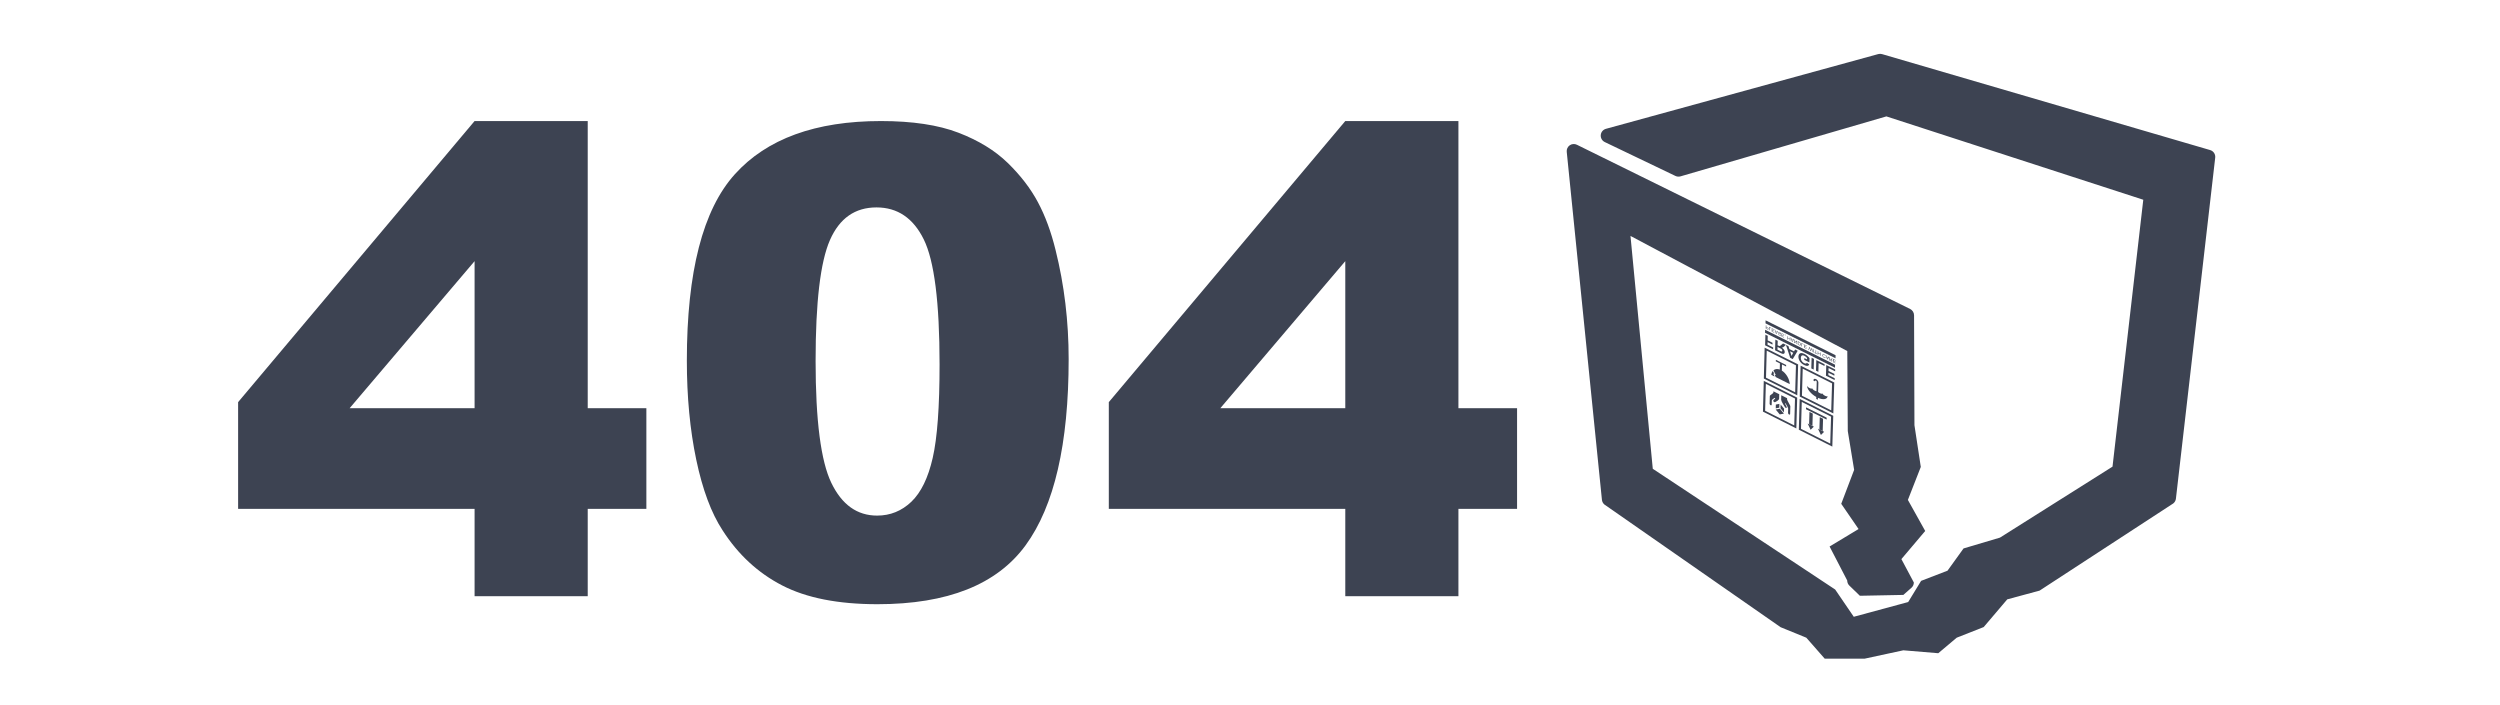 <?xml version="1.0" encoding="utf-8"?>
<!-- Generator: Adobe Illustrator 15.1.0, SVG Export Plug-In . SVG Version: 6.00 Build 0)  -->
<!DOCTYPE svg PUBLIC "-//W3C//DTD SVG 1.1//EN" "http://www.w3.org/Graphics/SVG/1.1/DTD/svg11.dtd">
<svg version="1.1"
	 id="Layer_1" xmlns:inkscape="http://www.inkscape.org/namespaces/inkscape" xmlns:dc="http://purl.org/dc/elements/1.1/" xmlns:svg="http://www.w3.org/2000/svg" xmlns:cc="http://creativecommons.org/ns#" xmlns:rdf="http://www.w3.org/1999/02/22-rdf-syntax-ns#" xmlns:sodipodi="http://sodipodi.sourceforge.net/DTD/sodipodi-0.dtd"
	 xmlns="http://www.w3.org/2000/svg" xmlns:xlink="http://www.w3.org/1999/xlink" x="0px" y="0px" width="835.568px"
	 height="235.674px" viewBox="-63.25 104.673 835.568 235.674" enable-background="new -63.25 104.673 835.568 235.674"
	 xml:space="preserve">
<g>
	<path fill="#3D4352" d="M95.37,274.761H16.334v-35.684l79.036-93.949h37.814v95.973h19.6v33.66h-19.6v29.188H95.37V274.761z
		 M95.37,241.101v-49.143l-41.761,49.143H95.37z"/>
	<path fill="#3D4352" d="M166.313,225.232c0-29.684,5.343-50.455,16.033-62.313c10.687-11.856,26.96-17.789,48.836-17.789
		c10.507,0,19.135,1.299,25.885,3.89c6.745,2.592,12.248,5.965,16.51,10.117c4.261,4.156,7.619,8.521,10.064,13.104
		c2.455,4.58,4.423,9.927,5.915,16.029c2.908,11.648,4.367,23.793,4.367,36.432c0,28.334-4.794,49.072-14.381,62.207
		c-9.587,13.139-26.098,19.705-49.531,19.705c-13.142,0-23.755-2.096-31.85-6.283c-8.095-4.188-14.738-10.332-19.919-18.43
		c-3.768-5.752-6.693-13.615-8.79-23.594C167.36,248.33,166.313,237.304,166.313,225.232z M209.345,225.339
		c0,19.885,1.76,33.467,5.271,40.742c3.52,7.279,8.609,10.918,15.287,10.918c4.4,0,8.219-1.543,11.454-4.633
		c3.229-3.09,5.605-7.971,7.13-14.646c1.531-6.676,2.294-17.076,2.294-31.209c0-20.734-1.756-34.674-5.276-41.809
		c-3.51-7.139-8.785-10.707-15.813-10.707c-7.177,0-12.358,3.643-15.553,10.919C210.944,192.195,209.345,205.667,209.345,225.339z"
		/>
	<path fill="#3D4352" d="M386.381,274.761h-79.037v-35.684l79.037-93.949h37.813v95.973h19.601v33.66h-19.601v29.188h-37.813
		V274.761z M386.381,241.101v-49.143l-41.761,49.143H386.381z"/>
</g>
<g>
	<path fill="#3D4352" d="M675.447,154.83L565.793,122.76c-0.418-0.122-0.867-0.125-1.289-0.01l-91.006,24.978
		c-0.952,0.263-1.647,1.088-1.73,2.073c-0.091,0.98,0.44,1.919,1.329,2.346l23.634,11.332c0.529,0.251,1.128,0.301,1.688,0.139
		l68.811-20.043l85.863,27.859l-10.283,89.205l-37.616,23.721l-12.173,3.617l-5.357,7.438l-8.825,3.397l-4.326,7.081l-18.185,4.924
		l-6.215-9.111l-60.961-40.351l-7.451-77.827l72.461,38.479l0.166,26.73l2.127,12.972l-4.314,11.348l5.79,8.434l-9.683,5.837
		l5.889,11.357c-0.002,0.646,0.255,1.262,0.721,1.713l3.513,3.397l14.533-0.286l2.705-2.39c0.509-0.447,0.796-1.089,0.797-1.766
		l-4.16-7.812l7.958-9.403l-5.786-10.379l4.313-11.024l-2.122-13.945l-0.127-36.719c0-0.904-0.512-1.73-1.319-2.13l-111.369-54.886
		c-0.774-0.383-1.69-0.313-2.397,0.176c-0.705,0.491-1.09,1.327-1.003,2.182l11.762,116.32c0.063,0.603,0.355,1.154,0.813,1.555
		l58.913,41.016l8.585,3.504l6.16,7.018h13.295l12.975-2.801l11.673,0.973l6.163-5.189l9.022-3.555l7.867-9.258l10.808-2.921
		l44.688-29.145c0.491-0.391,0.807-0.959,0.88-1.579l13.134-113.98C677.264,156.224,676.548,155.149,675.447,154.83"/>
	<g id="svg_6">
		<g enable-background="new    ">
			<g>
				<polygon fill="#3D4352" points="532.978,242.924 531.581,243.183 530.239,241.547 531.633,241.288 				"/>
			</g>
			<g>
				<polygon fill="#3D4352" points="531.434,240.93 530.251,241.155 530.283,239.886 531.47,239.667 				"/>
			</g>
			<g>
				<polygon fill="#3D4352" points="533.024,241.265 532.988,242.532 531.848,241.138 531.883,239.875 				"/>
			</g>
			<g>
				<path fill="#3D4352" d="M532.592,237.026c0.162,0.082,0.323,0.162,0.485,0.243c0.161,0.081,0.323,0.163,0.485,0.244
					c0.161,0.081,0.323,0.165,0.486,0.246c0,0.026-0.002,0.056-0.003,0.081c0,0.028-0.002,0.055-0.002,0.084
					c0,0.026,0,0.055-0.002,0.082c-0.001,0.028-0.001,0.055-0.001,0.084c-0.005,0.117,0.063,0.305,0.165,0.521
					c0.104,0.222,0.24,0.476,0.38,0.722c0.137,0.248,0.276,0.492,0.378,0.695c0.104,0.203,0.173,0.365,0.169,0.448
					c-0.008,0.271-0.012,0.499-0.021,0.707c-0.004,0.207-0.009,0.394-0.014,0.58c-0.007,0.186-0.011,0.372-0.016,0.579
					c-0.008,0.206-0.013,0.435-0.021,0.705c-0.002,0.042-0.013,0.079-0.032,0.109c-0.021,0.033-0.048,0.058-0.08,0.073
					c-0.033,0.017-0.069,0.027-0.11,0.024c-0.041-0.001-0.088-0.013-0.134-0.035c-0.05-0.027-0.095-0.06-0.136-0.102
					s-0.079-0.091-0.109-0.142c-0.03-0.049-0.053-0.103-0.069-0.155c-0.016-0.055-0.023-0.104-0.023-0.152
					c0.006-0.168,0.008-0.295,0.012-0.399c0.004-0.103,0.007-0.185,0.009-0.269c0.003-0.081,0.003-0.165,0.008-0.27
					c0.003-0.103,0.005-0.227,0.01-0.396c0.002-0.081-0.006-0.157-0.031-0.246c-0.026-0.088-0.066-0.188-0.127-0.312
					c-0.061-0.124-0.141-0.274-0.246-0.463c-0.104-0.19-0.235-0.422-0.394-0.707c-0.008-0.018-0.021-0.033-0.03-0.049
					c-0.012-0.013-0.023-0.026-0.036-0.038c-0.01-0.011-0.022-0.022-0.034-0.03s-0.024-0.015-0.035-0.021
					c-0.021-0.012-0.045-0.017-0.065-0.019c-0.018,0-0.035,0.005-0.048,0.013c-0.01,0.01-0.018,0.025-0.02,0.045
					c-0.001,0.021,0.004,0.045,0.019,0.076c0.042,0.079,0.082,0.159,0.123,0.239c0.04,0.08,0.081,0.159,0.123,0.241
					c0.04,0.08,0.078,0.159,0.123,0.238c0.041,0.083,0.081,0.161,0.122,0.241c0.021,0.046,0.04,0.095,0.049,0.145
					c0.012,0.051,0.017,0.104,0.015,0.15c-0.002,0.048-0.009,0.09-0.023,0.127c-0.018,0.034-0.039,0.061-0.068,0.069
					c-0.013,0.008-0.027,0.01-0.044,0.01c-0.015,0-0.033,0-0.05-0.002c-0.017-0.003-0.033-0.008-0.052-0.014
					c-0.019-0.007-0.036-0.015-0.055-0.023c-0.029-0.017-0.059-0.033-0.087-0.053c-0.03-0.021-0.058-0.045-0.086-0.069
					c-0.028-0.025-0.054-0.051-0.079-0.08c-0.025-0.028-0.048-0.057-0.068-0.087c-0.123-0.198-0.26-0.422-0.402-0.648
					c-0.14-0.228-0.279-0.466-0.403-0.694c-0.126-0.227-0.235-0.447-0.312-0.644c-0.077-0.194-0.12-0.364-0.117-0.497
					c0.001-0.095,0.005-0.179,0.006-0.259c0.003-0.078,0.004-0.152,0.008-0.225c0.001-0.075,0.004-0.149,0.006-0.229
					c0.002-0.078,0.006-0.162,0.008-0.255c0-0.042,0.001-0.083,0.001-0.122c0.004-0.041,0.004-0.08,0.004-0.122
					c0.002-0.04,0.005-0.081,0.005-0.121c0-0.041,0.003-0.082,0.003-0.12C532.268,236.862,532.43,236.944,532.592,237.026z"/>
			</g>
			<g>
				<path fill="#3D4352" d="M537.132,247.878l-11.156-5.624l0.274-10.285l11.174,5.612L537.132,247.878z M526.703,241.964
					l9.731,4.905l0.254-8.997l-9.747-4.897L526.703,241.964"/>
			</g>
			<g>
				<path fill="#3D4352" d="M529.964,235.705c0.161,0.081,0.322,0.161,0.485,0.243c0.161,0.081,0.322,0.161,0.483,0.242
					c0.162,0.081,0.325,0.165,0.486,0.244c0,0.043-0.003,0.081-0.003,0.122c-0.003,0.042-0.004,0.082-0.005,0.123
					c0,0.038-0.003,0.078-0.004,0.119s-0.001,0.081-0.004,0.122c-0.003,0.094-0.004,0.178-0.005,0.256
					c-0.003,0.08-0.005,0.154-0.008,0.228s-0.005,0.147-0.006,0.228c-0.002,0.078-0.006,0.162-0.007,0.257
					c-0.005,0.131-0.056,0.253-0.141,0.367c-0.087,0.114-0.205,0.221-0.338,0.317c-0.135,0.099-0.282,0.189-0.432,0.273
					c-0.148,0.083-0.295,0.161-0.424,0.231c-0.024,0.01-0.046,0.017-0.072,0.019c-0.025,0.002-0.054,0.002-0.081-0.002
					c-0.029-0.004-0.058-0.01-0.087-0.018c-0.029-0.009-0.06-0.021-0.087-0.035c-0.019-0.008-0.039-0.021-0.057-0.032
					c-0.015-0.013-0.033-0.023-0.049-0.036c-0.02-0.017-0.035-0.031-0.05-0.05c-0.016-0.014-0.028-0.032-0.042-0.05
					c-0.029-0.04-0.047-0.089-0.061-0.137c-0.013-0.047-0.02-0.1-0.017-0.147c0.001-0.046,0.008-0.092,0.021-0.131
					c0.015-0.038,0.032-0.068,0.056-0.09c0.043-0.037,0.089-0.075,0.132-0.113c0.046-0.038,0.089-0.073,0.133-0.111
					c0.045-0.038,0.089-0.075,0.133-0.113c0.043-0.037,0.087-0.073,0.133-0.109c0.016-0.018,0.021-0.036,0.021-0.057
					c0.002-0.021-0.005-0.042-0.017-0.063c-0.01-0.021-0.026-0.041-0.045-0.06c-0.018-0.019-0.04-0.034-0.064-0.047
					c-0.013-0.005-0.022-0.011-0.034-0.013c-0.013-0.004-0.025-0.007-0.037-0.005c-0.011-0.003-0.023-0.002-0.035,0.002
					c-0.01,0.003-0.021,0.008-0.034,0.013c-0.168,0.123-0.305,0.22-0.418,0.301c-0.111,0.082-0.197,0.147-0.265,0.206
					c-0.065,0.063-0.11,0.118-0.139,0.177c-0.029,0.061-0.042,0.128-0.045,0.209c-0.005,0.169-0.009,0.293-0.01,0.397
					c-0.003,0.102-0.007,0.186-0.008,0.268c-0.002,0.084-0.005,0.166-0.008,0.27s-0.006,0.229-0.011,0.397
					c-0.002,0.048-0.013,0.089-0.029,0.124c-0.02,0.037-0.045,0.064-0.077,0.085c-0.032,0.018-0.07,0.029-0.112,0.028
					c-0.043,0-0.089-0.013-0.139-0.037c-0.045-0.022-0.088-0.056-0.129-0.097c-0.041-0.04-0.079-0.085-0.108-0.135
					c-0.03-0.048-0.054-0.098-0.073-0.148c-0.016-0.049-0.025-0.096-0.025-0.141c0.01-0.27,0.014-0.496,0.021-0.703
					c0.005-0.208,0.01-0.393,0.015-0.579c0.006-0.187,0.011-0.373,0.016-0.579c0.006-0.208,0.013-0.437,0.021-0.707
					c0.002-0.083,0.075-0.172,0.187-0.269c0.111-0.096,0.259-0.195,0.406-0.298c0.149-0.104,0.296-0.214,0.407-0.325
					c0.111-0.112,0.187-0.228,0.189-0.345c0-0.027,0.002-0.056,0.002-0.083c0-0.028,0.003-0.056,0.003-0.084
					s0.003-0.056,0.003-0.083c0-0.026,0.002-0.054,0.002-0.082C529.641,235.542,529.8,235.623,529.964,235.705z"/>
			</g>
			<g>
				<path fill="#3D4352" d="M529.753,229.592l-0.141-0.024l-0.194-0.033l0.097,0.215l0.338,0.755l-1.087-0.546
					c0.017-0.138,0.039-0.266,0.068-0.388c0.03-0.125,0.07-0.237,0.113-0.348c0.046-0.108,0.099-0.21,0.153-0.304
					c0.058-0.098,0.119-0.186,0.189-0.267L529.753,229.592z"/>
			</g>
			<g>
				<polygon fill="#3D4352" points="541.404,246.469 541.954,246.744 542.508,247.02 542.986,247.263 542.448,247.793 
					541.907,248.326 541.416,247.273 540.925,246.226 				"/>
			</g>
			<g>
				<polygon fill="#3D4352" points="542.627,242.907 542.508,247.02 541.954,246.744 541.404,246.469 541.525,242.354 				"/>
			</g>
			<g>
				<polygon fill="#3D4352" points="544.845,248.2 545.396,248.478 545.945,248.75 546.426,248.996 545.888,249.525 
					545.349,250.057 544.854,249.005 544.362,247.956 				"/>
			</g>
			<g>
				<path fill="#3D4352" d="M531.667,225.628l0.688,0.345l1.373,0.688l-0.013,0.508l-1.374-0.689l-0.057,2.053
					c0.364,0.228,0.706,0.515,1.019,0.85c0.31,0.334,0.588,0.71,0.823,1.112c0.236,0.401,0.428,0.826,0.567,1.259
					c0.14,0.435,0.227,0.875,0.248,1.303l-4.696-2.355l-0.332-0.744l0.152,0.026l0.205,0.034l-0.113-0.225l-0.665-1.352
					c0.129-0.113,0.272-0.206,0.429-0.274c0.155-0.071,0.322-0.118,0.502-0.141c0.178-0.024,0.364-0.022,0.562,0.002
					c0.196,0.027,0.4,0.08,0.611,0.159l0.056-2.052l-1.374-0.687l0.013-0.51L531.667,225.628z"/>
			</g>
			<g>
				<polygon fill="#3D4352" points="527.582,216.914 527.543,218.427 529.171,219.241 529.154,219.842 527.526,219.029 
					527.505,219.873 529.392,220.817 529.375,221.418 526.699,220.08 526.796,216.52 				"/>
			</g>
			<g>
				<polygon fill="#3D4352" points="547.268,244.276 547.25,244.908 540.363,241.448 540.383,240.816 				"/>
			</g>
			<g>
				<path fill="#3D4352" d="M549.161,253.937l-11.199-5.641L538.254,238l11.22,5.633L549.161,253.937z M538.694,248.006l9.771,4.924
					l0.272-9.007l-9.786-4.915L538.694,248.006"/>
			</g>
			<g>
				<polygon fill="#3D4352" points="546.068,244.634 545.945,248.75 545.396,248.478 544.845,248.2 544.967,244.083 				"/>
			</g>
			<g>
				<path fill="#3D4352" d="M527.088,213.915l0.301,0.15c0.04,0.021,0.078,0.041,0.111,0.063c0.037,0.021,0.067,0.042,0.097,0.065
					c0.026,0.021,0.052,0.046,0.072,0.067c0.022,0.025,0.042,0.047,0.059,0.069c0.015,0.024,0.027,0.049,0.038,0.071
					c0.014,0.024,0.022,0.047,0.03,0.071c0.006,0.022,0.013,0.046,0.017,0.067c0.001,0.023,0.004,0.047,0.004,0.069
					c-0.003,0.013-0.003,0.025-0.004,0.037c-0.003,0.011-0.005,0.023-0.009,0.034c-0.003,0.01-0.007,0.021-0.012,0.03
					c-0.007,0.008-0.012,0.016-0.019,0.022c-0.006,0.01-0.011,0.017-0.019,0.023c-0.007,0.005-0.015,0.013-0.022,0.017
					c-0.008,0.006-0.017,0.009-0.025,0.014c-0.008,0.003-0.017,0.005-0.028,0.007c-0.01,0-0.021,0.001-0.03,0.001
					c-0.012-0.001-0.022-0.003-0.035-0.005c-0.013,0-0.025-0.003-0.037-0.008c-0.017-0.003-0.029-0.008-0.043-0.013
					c-0.011-0.003-0.021-0.008-0.033-0.011c-0.013-0.005-0.026-0.011-0.041-0.019c-0.015-0.007-0.03-0.014-0.048-0.021
					s-0.035-0.018-0.056-0.026l-0.439-0.22l0.029-1.069l0.155,0.078L527.088,213.915z M527.075,214.423l0.297,0.148
					c0.017,0.009,0.034,0.017,0.047,0.023c0.017,0.007,0.03,0.014,0.043,0.019c0.012,0.005,0.022,0.009,0.03,0.013
					c0.011,0.004,0.018,0.006,0.025,0.008c0.009,0.004,0.02,0.004,0.028,0.005c0.01,0.001,0.018,0.001,0.024-0.001
					c0.01-0.002,0.018-0.003,0.023-0.006c0.007-0.005,0.014-0.007,0.023-0.013c0.005-0.003,0.011-0.01,0.016-0.018
					c0.004-0.005,0.008-0.013,0.012-0.021c0.004-0.007,0.007-0.018,0.009-0.027c0.002-0.008,0.004-0.018,0.004-0.03
					c0-0.016-0.002-0.03-0.004-0.045c-0.002-0.017-0.005-0.03-0.011-0.044c-0.004-0.016-0.012-0.029-0.02-0.043
					c-0.006-0.015-0.016-0.027-0.025-0.044c-0.013-0.014-0.021-0.026-0.038-0.04c-0.014-0.012-0.028-0.024-0.044-0.037
					c-0.019-0.013-0.038-0.025-0.059-0.038c-0.021-0.014-0.046-0.025-0.071-0.038l-0.301-0.152L527.075,214.423"/>
			</g>
			<g>
				<polygon fill="#3D4352" points="528.757,214.308 528.753,214.435 528.174,214.149 528.151,215.088 527.996,215.01 
					528.024,213.944 				"/>
			</g>
			<g>
				<polygon fill="#3D4352" points="529.813,214.837 529.811,214.965 529.093,214.606 529.083,214.969 529.729,215.292 
					529.726,215.417 529.079,215.093 529.071,215.421 529.762,215.765 529.76,215.892 528.913,215.469 528.94,214.402 				"/>
			</g>
			<g>
				<path fill="#3D4352" d="M530.871,220.064l0.16,0.082c0.046,0.021,0.088,0.04,0.127,0.06c0.041,0.019,0.076,0.034,0.109,0.047
					c0.035,0.013,0.066,0.023,0.09,0.033c0.028,0.009,0.054,0.015,0.074,0.019c0.02,0.004,0.04,0.007,0.061,0.007
					s0.042,0,0.063-0.003c0.019-0.003,0.039-0.005,0.06-0.013c0.019-0.005,0.04-0.013,0.057-0.022
					c0.02-0.008,0.043-0.021,0.071-0.038c0.026-0.02,0.059-0.041,0.094-0.067c0.036-0.027,0.075-0.058,0.118-0.093
					c0.048-0.036,0.094-0.074,0.146-0.118l0.593-0.488l0.945,0.471l-0.496,0.455c-0.051,0.047-0.098,0.089-0.143,0.126
					c-0.043,0.037-0.085,0.07-0.123,0.099c-0.039,0.029-0.076,0.054-0.11,0.076c-0.033,0.023-0.063,0.04-0.092,0.054
					c-0.028,0.013-0.058,0.025-0.091,0.035c-0.033,0.011-0.066,0.02-0.101,0.027c-0.038,0.007-0.075,0.014-0.114,0.018
					c-0.04,0.004-0.081,0.006-0.124,0.009c0.084,0.054,0.165,0.109,0.238,0.165c0.075,0.059,0.145,0.117,0.207,0.175
					c0.063,0.06,0.122,0.121,0.175,0.182c0.054,0.063,0.098,0.127,0.143,0.193c0.042,0.065,0.077,0.131,0.109,0.196
					c0.031,0.063,0.059,0.13,0.078,0.197c0.021,0.065,0.033,0.132,0.043,0.199c0.011,0.065,0.014,0.135,0.011,0.199
					c0,0.055-0.005,0.102-0.017,0.148c-0.006,0.047-0.02,0.088-0.034,0.128c-0.016,0.04-0.033,0.076-0.056,0.109
					c-0.024,0.033-0.051,0.063-0.079,0.089c-0.03,0.026-0.063,0.051-0.097,0.068c-0.036,0.017-0.07,0.033-0.108,0.041
					c-0.041,0.01-0.082,0.015-0.125,0.017c-0.043,0-0.089-0.003-0.135-0.012c-0.048-0.006-0.104-0.021-0.163-0.039
					c-0.063-0.017-0.132-0.042-0.208-0.071s-0.159-0.066-0.251-0.108c-0.088-0.04-0.187-0.087-0.29-0.14l-1.66-0.831l0.096-3.562
					l0.789,0.394L530.871,220.064z M530.831,221.537l0.613,0.306c0.081,0.041,0.152,0.076,0.217,0.107
					c0.064,0.032,0.12,0.058,0.167,0.081c0.049,0.024,0.089,0.043,0.121,0.059c0.031,0.013,0.056,0.023,0.073,0.03
					c0.032,0.01,0.063,0.021,0.091,0.025c0.027,0.006,0.056,0.01,0.078,0.01c0.026,0.003,0.051,0,0.071-0.004
					c0.022-0.005,0.043-0.013,0.061-0.021c0.019-0.01,0.033-0.022,0.049-0.038c0.013-0.015,0.022-0.033,0.032-0.053
					c0.01-0.021,0.017-0.041,0.021-0.069c0.005-0.022,0.009-0.051,0.011-0.081c0-0.026,0-0.052-0.003-0.078
					c-0.003-0.027-0.008-0.051-0.013-0.078c-0.008-0.025-0.016-0.049-0.022-0.074c-0.011-0.024-0.023-0.05-0.034-0.075
					c-0.013-0.024-0.027-0.048-0.042-0.071c-0.016-0.022-0.033-0.046-0.051-0.067s-0.037-0.043-0.059-0.063
					c-0.021-0.019-0.043-0.039-0.066-0.058c-0.022-0.02-0.054-0.042-0.095-0.069c-0.042-0.026-0.093-0.056-0.151-0.087
					c-0.057-0.033-0.127-0.07-0.204-0.11c-0.075-0.041-0.162-0.084-0.257-0.133l-0.584-0.293L530.831,221.537"/>
			</g>
			<g>
				<path fill="#3D4352" d="M537.446,236.804l-11.178-5.61l0.274-10.321l11.194,5.602L537.446,236.804z M526.999,230.902
					l9.749,4.894l0.256-9.027l-9.766-4.885L526.999,230.902"/>
			</g>
			<g>
				<path fill="#3D4352" d="M530.181,215.35l0.49,0.243l0.146-0.256l0.174,0.089l-0.506,0.827l-0.165-0.082l-0.422-1.294
					l0.164,0.082L530.181,215.35z M530.345,215.864c0.008,0.021,0.013,0.041,0.018,0.062c0.005,0.019,0.011,0.038,0.016,0.059
					c0.002,0.02,0.007,0.037,0.013,0.058c0.005,0.021,0.009,0.038,0.011,0.059c0.006-0.013,0.012-0.025,0.017-0.039
					c0.007-0.015,0.013-0.028,0.021-0.042c0.008-0.016,0.017-0.03,0.024-0.049c0.01-0.016,0.019-0.032,0.029-0.052l0.128-0.234
					l-0.395-0.197L530.345,215.864"/>
			</g>
			<g>
				<polygon fill="#3D4352" points="531.885,216.84 531.892,216.824 531.897,216.81 				"/>
			</g>
			<g>
				<path fill="#3D4352" d="M531.951,216.718c-0.002,0.013-0.006,0.022-0.011,0.033c-0.003,0.009-0.009,0.018-0.016,0.029
					c-0.009,0.009-0.017,0.019-0.027,0.029l-0.013,0.027c-0.01,0.008-0.021,0.013-0.029,0.015c-0.012,0.002-0.024,0.002-0.037,0.002
					s-0.024,0-0.041-0.001c-0.015-0.001-0.032-0.003-0.049-0.003c-0.018-0.004-0.036-0.009-0.054-0.01
					c-0.018-0.007-0.034-0.011-0.053-0.017c-0.019-0.004-0.036-0.013-0.055-0.021c-0.021-0.009-0.04-0.018-0.06-0.029
					c-0.021-0.01-0.041-0.021-0.062-0.033c-0.021-0.013-0.039-0.022-0.056-0.035c-0.021-0.013-0.038-0.024-0.052-0.038
					c-0.016-0.013-0.03-0.027-0.044-0.041c-0.019-0.015-0.035-0.03-0.052-0.044c-0.015-0.016-0.029-0.029-0.042-0.044
					c-0.013-0.016-0.022-0.029-0.033-0.044c-0.01-0.015-0.016-0.03-0.022-0.045c-0.006-0.015-0.013-0.028-0.021-0.044
					c-0.005-0.014-0.01-0.03-0.015-0.044c-0.004-0.014-0.008-0.029-0.011-0.045c-0.002-0.014-0.005-0.027-0.004-0.043
					c0-0.014,0.002-0.027,0.002-0.038c0.002-0.012,0.005-0.021,0.01-0.029c0.003-0.01,0.008-0.018,0.014-0.025
					c0.01-0.006,0.016-0.014,0.025-0.021c0.007-0.005,0.016-0.009,0.024-0.013c0.008-0.005,0.018-0.01,0.028-0.015
					c0.01-0.004,0.02-0.008,0.03-0.011c0.013-0.003,0.025-0.005,0.038-0.005c0.013,0.002,0.025,0.003,0.041,0.004
					c0.015,0.001,0.032,0.005,0.049,0.009c0.021,0.004,0.041,0.009,0.063,0.016c0.023,0.005,0.049,0.013,0.079,0.021
					c0.025,0.007,0.051,0.015,0.073,0.02c0.025,0.006,0.045,0.011,0.062,0.013c0.018,0.006,0.032,0.008,0.044,0.011
					c0.012,0.002,0.021,0.002,0.026,0.002c0.011,0.003,0.023,0.007,0.034,0.01c0.011,0.002,0.022,0.002,0.031,0.002
					c0.011,0,0.018,0,0.023-0.002c0.007-0.003,0.009-0.004,0.012-0.007c0.009-0.005,0.017-0.008,0.021-0.014
					c0.004-0.007,0.009-0.012,0.012-0.02c0.004-0.008,0.005-0.015,0.005-0.025c0.004-0.008,0-0.018,0-0.029
					c0-0.004,0.004-0.009,0.004-0.017c0-0.005-0.004-0.013-0.004-0.022c-0.001-0.01-0.006-0.021-0.013-0.03
					c-0.004-0.011-0.009-0.021-0.021-0.033c0-0.008-0.005-0.015-0.01-0.025c-0.007-0.008-0.012-0.018-0.02-0.028
					c-0.011-0.01-0.02-0.02-0.031-0.031c-0.009-0.01-0.023-0.021-0.037-0.031c-0.009-0.008-0.021-0.019-0.03-0.025
					c-0.012-0.01-0.022-0.019-0.035-0.025c-0.013-0.008-0.025-0.017-0.037-0.023c-0.012-0.008-0.024-0.013-0.034-0.017
					c-0.021-0.011-0.038-0.021-0.058-0.026c-0.017-0.008-0.034-0.013-0.049-0.016c-0.016-0.005-0.031-0.007-0.046-0.01
					c-0.018-0.003-0.033-0.005-0.051-0.01c-0.011-0.003-0.021-0.006-0.029-0.003c-0.01,0-0.021,0.003-0.03,0.005
					c-0.011,0.004-0.019,0.008-0.028,0.013c-0.009,0.005-0.017,0.009-0.025,0.013c-0.008,0.004-0.013,0.008-0.018,0.016
					c-0.003,0.008-0.007,0.015-0.008,0.025c-0.002,0.008-0.005,0.018-0.008,0.027c-0.002,0.011-0.005,0.021-0.01,0.033l-0.145-0.076
					c0.001-0.018,0.004-0.034,0.008-0.051c0.005-0.015,0.007-0.03,0.015-0.043c0.005-0.016,0.013-0.028,0.021-0.038
					s0.017-0.02,0.025-0.025c0.012-0.013,0.022-0.021,0.035-0.026c0.013-0.007,0.025-0.013,0.041-0.016
					c0.013-0.004,0.027-0.005,0.046-0.005c0.015,0,0.03,0.002,0.048,0.008c0.021,0,0.039,0.002,0.06,0.006
					c0.021,0.003,0.041,0.009,0.063,0.016c0.023,0.005,0.046,0.013,0.071,0.022c0.024,0.009,0.05,0.02,0.076,0.03
					c0.021,0.013,0.041,0.023,0.06,0.036c0.02,0.014,0.039,0.026,0.057,0.039c0.019,0.013,0.036,0.026,0.051,0.039
					c0.017,0.013,0.033,0.024,0.046,0.036c0.017,0.018,0.033,0.035,0.05,0.053c0.016,0.019,0.028,0.033,0.041,0.051
					c0.013,0.016,0.026,0.033,0.039,0.049c0.013,0.018,0.021,0.035,0.033,0.053c0.008,0.016,0.013,0.03,0.017,0.047
					c0.005,0.016,0.011,0.032,0.014,0.05c0.004,0.016,0.006,0.032,0.01,0.048c0.002,0.016,0.005,0.029,0.005,0.045
					s-0.003,0.028-0.005,0.041c-0.004,0.013-0.006,0.025-0.011,0.035c-0.006,0.012-0.01,0.021-0.017,0.03
					c-0.008,0.008-0.017,0.016-0.025,0.023c-0.008,0.003-0.02,0.007-0.028,0.011c-0.012,0.004-0.024,0.007-0.034,0.009
					c-0.013,0.006-0.026,0.008-0.039,0.012c-0.016,0.004-0.028,0.007-0.045,0.01c-0.015-0.007-0.033-0.014-0.05-0.019
					c-0.019-0.005-0.037-0.009-0.058-0.013c-0.021-0.005-0.046-0.01-0.071-0.018c-0.028-0.008-0.059-0.016-0.092-0.028
					c-0.032-0.012-0.061-0.021-0.087-0.025c-0.027-0.008-0.05-0.013-0.067-0.014c-0.021-0.004-0.036-0.007-0.049-0.007
					c-0.011,0-0.021,0-0.027,0c-0.009,0.003-0.017,0.007-0.021,0.013c-0.007,0.006-0.009,0.011-0.014,0.019
					c-0.003,0.007-0.005,0.016-0.005,0.025c0,0.009,0,0.019,0,0.03c-0.002,0.008-0.003,0.015-0.002,0.026
					c0.002,0.009,0.004,0.021,0.007,0.032c0.006,0.013,0.01,0.025,0.018,0.038c0.005,0.01,0.013,0.022,0.022,0.032
					c0.011,0.016,0.027,0.03,0.041,0.046c0.018,0.014,0.031,0.028,0.05,0.043c0.018,0.013,0.035,0.027,0.056,0.041
					c0.019,0.012,0.039,0.024,0.059,0.035c0.025,0.008,0.043,0.015,0.063,0.021c0.02,0.005,0.038,0.011,0.056,0.013
					c0.018,0.005,0.034,0.008,0.048,0.01c0.016,0.003,0.029,0.003,0.042,0.003c0.013-0.003,0.025-0.009,0.033-0.014
					c0.012-0.007,0.021-0.017,0.025-0.026c0.006-0.011,0.008-0.022,0.013-0.033c0.002-0.013,0.002-0.025,0.002-0.041l0.164,0.09
					C531.954,216.696,531.953,216.708,531.951,216.718z"/>
			</g>
			<g>
				<polygon fill="#3D4352" points="533.081,216.467 533.076,216.595 532.359,216.236 532.349,216.6 532.995,216.924 
					532.991,217.047 532.344,216.725 532.336,217.051 533.029,217.398 533.024,217.524 532.179,217.1 532.207,216.032 				"/>
			</g>
			<g>
				<path fill="#3D4352" d="M533.38,216.418c0.01,0.011,0.021,0.021,0.027,0.033c0.011,0.012,0.016,0.021,0.023,0.032
					c0.008,0.011,0.013,0.021,0.021,0.031c0.004,0.013,0.007,0.024,0.011,0.035s0.007,0.023,0.009,0.036
					c0.003,0.013,0.006,0.025,0.006,0.038c0.002,0.014,0.002,0.026,0.002,0.041l-0.005,0.148l-0.162-0.08l0.002-0.15l0.081,0.041
					c0-0.01,0-0.023,0-0.033c-0.002-0.01-0.002-0.021-0.005-0.029c0-0.01-0.005-0.019-0.008-0.026
					c-0.002-0.011-0.005-0.018-0.007-0.025c-0.003-0.008-0.008-0.016-0.013-0.022c-0.006-0.008-0.009-0.015-0.016-0.023
					c-0.005-0.005-0.01-0.013-0.018-0.021c-0.008-0.007-0.016-0.013-0.021-0.02l0.041-0.038
					C533.362,216.399,533.372,216.409,533.38,216.418z"/>
			</g>
			<g>
				<path fill="#3D4352" d="M534.802,221.338l1.563,0.783l0.368-0.638l0.857,0.429l-1.666,2.782l-0.836-0.418l-1.421-4.324
					l0.835,0.419L534.802,221.338z M535.521,223.649l0.574-1.054l-1.068-0.533L535.521,223.649"/>
			</g>
			<g>
				<polygon fill="#3D4352" points="534.363,217.106 534.349,217.612 534.956,217.915 534.97,217.41 535.124,217.488 
					535.095,218.556 534.939,218.479 534.952,218.04 534.346,217.737 534.333,218.174 534.178,218.099 534.209,217.03 				"/>
			</g>
			<g>
				<path fill="#3D4352" d="M544.021,231.591c0.097,0.086,0.186,0.188,0.258,0.293c0.071,0.108,0.13,0.22,0.17,0.332
					c0.038,0.114,0.059,0.225,0.056,0.33l-0.094,3.138c0.041,0.035,0.081,0.069,0.126,0.104c0.044,0.036,0.09,0.071,0.14,0.104
					s0.101,0.066,0.153,0.099c0.054,0.03,0.109,0.063,0.165,0.089c0.119,0.061,0.232,0.106,0.337,0.137
					c0.104,0.033,0.196,0.053,0.276,0.056c0.079,0.006,0.145-0.002,0.189-0.024c0.045-0.025,0.07-0.063,0.072-0.114
					c-0.002,0.052,0.021,0.114,0.064,0.181c0.043,0.067,0.104,0.142,0.179,0.215c0.08,0.073,0.17,0.147,0.274,0.217
					c0.102,0.072,0.216,0.142,0.335,0.201c0.118,0.06,0.232,0.105,0.337,0.138c0.103,0.032,0.196,0.05,0.273,0.055
					c0.08,0.006,0.144-0.005,0.189-0.027c0.045-0.023,0.07-0.062,0.071-0.114c-0.008,0.292-0.104,0.526-0.271,0.702
					c-0.166,0.174-0.403,0.29-0.694,0.346c-0.292,0.057-0.639,0.049-1.021-0.02c-0.385-0.07-0.807-0.205-1.252-0.405l-0.017,0.641
					l-0.552-0.276l0.019-0.64c-0.441-0.246-0.859-0.533-1.236-0.845c-0.376-0.312-0.711-0.646-0.992-0.988
					c-0.279-0.342-0.502-0.687-0.652-1.021c-0.15-0.333-0.23-0.658-0.223-0.947c-0.001,0.051,0.021,0.113,0.063,0.18
					c0.042,0.069,0.104,0.14,0.181,0.214c0.074,0.073,0.17,0.149,0.271,0.218c0.101,0.07,0.215,0.139,0.334,0.199
					s0.233,0.105,0.336,0.138c0.104,0.033,0.197,0.051,0.277,0.056c0.078,0.005,0.145-0.005,0.188-0.028
					c0.046-0.023,0.069-0.061,0.072-0.114c-0.003,0.054,0.021,0.114,0.063,0.184c0.041,0.067,0.103,0.138,0.181,0.212
					c0.076,0.073,0.168,0.148,0.271,0.22c0.102,0.069,0.216,0.138,0.334,0.197c0.056,0.029,0.111,0.055,0.165,0.078
					c0.053,0.021,0.104,0.04,0.157,0.056c0.048,0.015,0.095,0.029,0.142,0.04c0.044,0.01,0.087,0.016,0.125,0.021l0.093-3.139
					c0.001-0.034-0.007-0.074-0.02-0.109c-0.013-0.038-0.03-0.076-0.056-0.111c-0.024-0.036-0.054-0.069-0.087-0.1
					c-0.034-0.029-0.068-0.055-0.107-0.073c-0.037-0.02-0.073-0.03-0.107-0.033c-0.036-0.005-0.065-0.003-0.092,0.009
					c-0.025,0.013-0.046,0.029-0.061,0.052c-0.016,0.023-0.024,0.054-0.025,0.089l-0.003,0.125l-0.551-0.274l0.004-0.126
					c0.001-0.105,0.029-0.195,0.073-0.265c0.045-0.07,0.106-0.123,0.185-0.154c0.077-0.031,0.167-0.043,0.267-0.032
					c0.102,0.011,0.209,0.043,0.326,0.102C543.815,231.427,543.923,231.503,544.021,231.591z"/>
			</g>
			<g>
				<path fill="#3D4352" d="M535.539,218.023l0.488,0.244l0.145-0.257l0.177,0.089l-0.507,0.83l-0.17-0.086l-0.42-1.292l0.168,0.084
					L535.539,218.023z M535.7,218.538c0.005,0.021,0.012,0.04,0.018,0.061c0.005,0.021,0.01,0.041,0.017,0.06
					c0.004,0.021,0.008,0.038,0.012,0.058c0.002,0.019,0.005,0.038,0.01,0.057c0.007-0.013,0.01-0.025,0.017-0.038
					c0.006-0.013,0.014-0.027,0.022-0.043c0.008-0.014,0.012-0.031,0.021-0.047c0.011-0.016,0.02-0.033,0.028-0.051l0.132-0.236
					l-0.397-0.198L535.7,218.538"/>
			</g>
			<g>
				<polygon fill="#3D4352" points="536.619,218.233 536.595,219.072 537.236,218.542 537.396,218.622 537.368,219.69 
					537.218,219.615 537.241,218.776 536.6,219.309 536.444,219.23 536.473,218.161 				"/>
			</g>
			<g>
				<path fill="#3D4352" d="M540.115,223.115c0.08,0.048,0.161,0.099,0.239,0.154c0.079,0.054,0.159,0.109,0.237,0.169
					c0.076,0.059,0.152,0.118,0.227,0.185c0.08,0.065,0.153,0.131,0.222,0.196c0.07,0.066,0.136,0.132,0.194,0.195
					s0.113,0.126,0.162,0.186c0.05,0.062,0.095,0.118,0.134,0.173l-0.041,1.423l-1.704-0.853l0.029-0.597l0.895,0.45l0.021-0.45
					c-0.028-0.037-0.058-0.072-0.091-0.109c-0.031-0.034-0.066-0.067-0.102-0.104c-0.035-0.035-0.072-0.069-0.111-0.105
					c-0.038-0.035-0.077-0.072-0.118-0.108c-0.042-0.038-0.082-0.072-0.126-0.104c-0.04-0.031-0.082-0.064-0.128-0.093
					c-0.042-0.03-0.086-0.057-0.128-0.08s-0.085-0.044-0.128-0.064c-0.081-0.047-0.161-0.08-0.236-0.104
					c-0.073-0.026-0.145-0.04-0.212-0.048c-0.066-0.008-0.13-0.004-0.188,0.008c-0.059,0.01-0.115,0.033-0.166,0.057
					c-0.054,0.027-0.103,0.062-0.146,0.108s-0.077,0.104-0.108,0.171c-0.028,0.066-0.053,0.143-0.068,0.229
					c-0.015,0.087-0.021,0.183-0.025,0.287c-0.004,0.099-0.002,0.194,0.009,0.287c0.01,0.093,0.025,0.182,0.05,0.267
					c0.025,0.09,0.054,0.172,0.093,0.251c0.037,0.081,0.081,0.157,0.131,0.231c0.05,0.076,0.103,0.149,0.162,0.217
					c0.059,0.068,0.122,0.132,0.19,0.193c0.066,0.058,0.139,0.113,0.214,0.162c0.076,0.05,0.155,0.097,0.239,0.137
					c0.057,0.032,0.11,0.055,0.164,0.079c0.055,0.021,0.105,0.034,0.156,0.047c0.047,0.01,0.094,0.019,0.136,0.021
					c0.043,0.002,0.081,0,0.116-0.007c0.042-0.006,0.079-0.015,0.115-0.029c0.032-0.015,0.064-0.031,0.094-0.052
					c0.026-0.024,0.052-0.046,0.074-0.077c0.021-0.028,0.041-0.062,0.058-0.096l0.779,0.533c-0.024,0.07-0.054,0.132-0.086,0.189
					c-0.035,0.053-0.073,0.103-0.118,0.144c-0.046,0.043-0.097,0.077-0.154,0.105c-0.057,0.027-0.12,0.049-0.188,0.062
					c-0.071,0.015-0.147,0.017-0.229,0.011c-0.084-0.005-0.173-0.023-0.271-0.047c-0.097-0.027-0.201-0.06-0.312-0.104
					c-0.111-0.044-0.23-0.095-0.357-0.154c-0.092-0.05-0.181-0.098-0.267-0.148c-0.085-0.051-0.166-0.104-0.242-0.156
					c-0.076-0.054-0.15-0.106-0.216-0.164c-0.067-0.055-0.129-0.11-0.188-0.171c-0.082-0.082-0.162-0.163-0.232-0.247
					c-0.073-0.082-0.139-0.167-0.199-0.252c-0.06-0.087-0.115-0.176-0.165-0.265c-0.051-0.091-0.096-0.184-0.136-0.278
					c-0.042-0.095-0.077-0.189-0.107-0.285c-0.032-0.095-0.06-0.188-0.08-0.283c-0.021-0.094-0.034-0.187-0.045-0.277
					c-0.01-0.094-0.014-0.186-0.013-0.275c0.007-0.088,0.016-0.169,0.028-0.248c0.014-0.08,0.029-0.152,0.05-0.222
					c0.021-0.068,0.048-0.136,0.077-0.197c0.033-0.062,0.068-0.119,0.111-0.172c0.044-0.054,0.087-0.101,0.139-0.142
					c0.05-0.042,0.104-0.076,0.162-0.105c0.059-0.027,0.121-0.049,0.188-0.064c0.067-0.017,0.14-0.024,0.217-0.026
					c0.073,0,0.153,0.008,0.236,0.021c0.084,0.013,0.173,0.03,0.262,0.056c0.091,0.025,0.184,0.056,0.282,0.094
					c0.097,0.039,0.197,0.084,0.303,0.137C539.955,223.022,540.033,223.068,540.115,223.115z"/>
			</g>
			<g>
				<path fill="#3D4352" d="M538.131,218.988c0.016,0.011,0.033,0.018,0.046,0.026c0.018,0.011,0.033,0.02,0.047,0.029
					c0.014,0.011,0.025,0.019,0.04,0.028c0.014,0.01,0.025,0.021,0.039,0.03c0.012,0.011,0.025,0.021,0.037,0.03
					c0.011,0.012,0.022,0.023,0.033,0.033c0.011,0.011,0.021,0.021,0.028,0.03c0.012,0.013,0.021,0.023,0.029,0.036
					c0.01,0.01,0.019,0.022,0.026,0.035c0.01,0.012,0.018,0.024,0.025,0.038c0.008,0.012,0.016,0.026,0.025,0.041
					c0.008,0.014,0.016,0.03,0.022,0.046c0.007,0.015,0.013,0.031,0.021,0.048c0.005,0.014,0.011,0.031,0.018,0.047
					c0.004,0.018,0.01,0.035,0.013,0.054c0.006,0.019,0.011,0.038,0.016,0.057c0.003,0.02,0.004,0.038,0.008,0.058
					c0.001,0.019,0.001,0.039,0.004,0.058c0.001,0.021,0.001,0.041,0,0.062c-0.003,0.022-0.003,0.047-0.005,0.068
					c-0.003,0.021-0.007,0.041-0.01,0.061c-0.005,0.021-0.01,0.037-0.018,0.054c-0.008,0.021-0.013,0.034-0.022,0.047
					c-0.008,0.017-0.017,0.028-0.028,0.039c-0.009,0.015-0.021,0.024-0.033,0.034c-0.01,0.009-0.022,0.019-0.037,0.025
					c-0.014,0.006-0.025,0.012-0.044,0.016c-0.013,0.005-0.025,0.005-0.038,0.007c-0.014,0.002-0.027,0.001-0.043,0.001
					s-0.03-0.003-0.046-0.005c-0.015-0.003-0.03-0.008-0.047-0.013c-0.01-0.003-0.026-0.008-0.04-0.013
					c-0.016-0.006-0.031-0.012-0.049-0.02c-0.018-0.006-0.035-0.016-0.056-0.025c-0.021-0.009-0.043-0.019-0.066-0.03l-0.403-0.2
					l0.03-1.07l0.426,0.211C538.096,218.97,538.113,218.979,538.131,218.988z M537.782,219.77l0.247,0.122
					c0.022,0.011,0.043,0.021,0.063,0.031c0.021,0.009,0.041,0.017,0.056,0.023c0.018,0.006,0.033,0.013,0.046,0.016
					c0.016,0.004,0.026,0.007,0.035,0.008c0.017,0.003,0.029,0.003,0.042,0.003c0.013-0.003,0.025-0.004,0.038-0.008
					c0.015-0.005,0.025-0.009,0.038-0.017c0.011-0.009,0.021-0.017,0.033-0.025c0.01-0.012,0.018-0.024,0.028-0.038
					c0.007-0.017,0.013-0.03,0.021-0.05c0.005-0.019,0.007-0.04,0.012-0.063c0.003-0.022,0.006-0.049,0.006-0.076
					c0-0.02,0-0.039,0-0.06c0-0.019-0.002-0.038-0.004-0.056s-0.004-0.035-0.009-0.055c-0.003-0.017-0.005-0.034-0.011-0.051
					c-0.005-0.018-0.01-0.034-0.015-0.048c-0.007-0.017-0.013-0.034-0.019-0.047c-0.007-0.014-0.015-0.03-0.022-0.043
					c-0.009-0.015-0.018-0.028-0.025-0.041c-0.008-0.01-0.013-0.018-0.022-0.028c-0.008-0.009-0.016-0.018-0.024-0.026
					c-0.009-0.008-0.019-0.018-0.026-0.027c-0.012-0.008-0.021-0.016-0.032-0.025c-0.009-0.008-0.022-0.017-0.033-0.025
					c-0.015-0.01-0.027-0.019-0.043-0.028c-0.015-0.008-0.03-0.018-0.048-0.025c-0.018-0.01-0.037-0.021-0.058-0.029l-0.25-0.126
					L537.782,219.77"/>
			</g>
			<g>
				<polygon fill="#3D4352" points="539.564,219.703 539.559,219.833 538.982,219.542 538.955,220.483 538.8,220.405 
					538.829,219.335 				"/>
			</g>
			<g>
				<polygon fill="#3D4352" points="543.033,224.632 542.929,228.199 542.139,227.803 542.24,224.236 				"/>
			</g>
			<g>
				<polygon fill="#3D4352" points="540.625,220.232 540.62,220.362 539.9,220 539.892,220.364 540.539,220.688 540.534,220.812 
					539.888,220.491 539.879,220.817 540.572,221.165 540.569,221.288 539.719,220.864 539.749,219.796 				"/>
			</g>
			<g>
				<path fill="#3D4352" d="M541.654,220.746l0.227,0.942c0.001,0.009,0.005,0.019,0.006,0.03c0.003,0.012,0.004,0.021,0.008,0.033
					c0.004,0.012,0.006,0.026,0.008,0.037c0.004,0.014,0.008,0.026,0.009,0.043c0.003-0.007,0.004-0.011,0.005-0.017
					c0.003-0.007,0.005-0.014,0.008-0.023c0.004-0.009,0.008-0.02,0.012-0.031c0.006-0.012,0.011-0.022,0.015-0.038l0.274-0.691
					l0.149,0.073l0.288,1.229l-0.154-0.077l-0.164-0.779c-0.005-0.024-0.01-0.05-0.016-0.072c-0.005-0.022-0.01-0.046-0.015-0.066
					c-0.003-0.022-0.008-0.043-0.011-0.064c-0.005-0.019-0.007-0.039-0.01-0.06c-0.008,0.028-0.013,0.056-0.021,0.084
					c-0.007,0.027-0.015,0.056-0.022,0.084c-0.008,0.027-0.018,0.056-0.028,0.083c-0.01,0.028-0.021,0.057-0.032,0.084l-0.182,0.458
					l-0.189-0.095l-0.199-0.831c-0.003-0.006-0.005-0.015-0.007-0.025c-0.003-0.013-0.006-0.028-0.011-0.046
					c-0.003-0.021-0.008-0.042-0.013-0.068c-0.005-0.025-0.013-0.054-0.02-0.087c-0.002,0.017-0.009,0.033-0.011,0.05
					c-0.006,0.017-0.011,0.033-0.013,0.05c-0.006,0.016-0.011,0.032-0.016,0.049s-0.01,0.032-0.016,0.047l-0.197,0.611l-0.161-0.08
					l0.344-0.913L541.654,220.746z"/>
			</g>
			<g>
				<polygon fill="#3D4352" points="543.021,221.427 542.99,222.497 542.835,222.421 542.867,221.351 				"/>
			</g>
			<g>
				<path fill="#3D4352" d="M549.498,242.856l-11.223-5.634l0.293-10.33l11.24,5.622L549.498,242.856z M539.01,236.931l9.789,4.914
					l0.271-9.036l-9.802-4.906L539.01,236.931"/>
			</g>
			<g>
				<polygon fill="#3D4352" points="543.752,221.792 543.724,222.738 544.111,222.93 544.107,223.056 543.177,222.59 
					543.181,222.466 543.568,222.659 543.596,221.715 				"/>
			</g>
			<g>
				<polygon fill="#3D4352" points="546.57,226.401 546.553,227.001 544.583,226.016 544.497,228.955 543.705,228.556 
					543.808,225.02 				"/>
			</g>
			<g>
				<polygon fill="#3D4352" points="544.456,222.145 544.442,222.649 545.054,222.955 545.07,222.452 545.224,222.527 
					545.193,223.597 545.037,223.521 545.05,223.081 544.438,222.776 544.426,223.213 544.272,223.137 544.303,222.069 				"/>
			</g>
			<g>
				<path fill="#3D4352" d="M546.531,223.167c0.028,0.019,0.056,0.036,0.081,0.059c0.025,0.02,0.05,0.042,0.073,0.065
					s0.045,0.049,0.065,0.074s0.041,0.053,0.056,0.08c0.018,0.026,0.033,0.056,0.05,0.087c0.012,0.028,0.024,0.058,0.035,0.091
					c0.011,0.03,0.021,0.063,0.027,0.094l-0.155-0.04c-0.005-0.025-0.01-0.047-0.018-0.072c-0.009-0.023-0.017-0.047-0.028-0.069
					c-0.007-0.022-0.021-0.045-0.032-0.063c-0.01-0.021-0.024-0.04-0.039-0.058c-0.015-0.021-0.031-0.038-0.048-0.057
					c-0.017-0.016-0.033-0.032-0.052-0.047c-0.018-0.014-0.037-0.029-0.059-0.042c-0.018-0.011-0.039-0.023-0.061-0.035
					c-0.019-0.009-0.036-0.016-0.054-0.022c-0.016-0.007-0.035-0.013-0.051-0.016c-0.018-0.005-0.033-0.009-0.048-0.01
					c-0.019-0.002-0.033-0.002-0.047-0.002c-0.016,0.002-0.032,0.004-0.045,0.008c-0.014,0.004-0.026,0.011-0.039,0.016
					c-0.011,0.008-0.021,0.017-0.032,0.026c-0.009,0.01-0.017,0.022-0.023,0.035c-0.011,0.013-0.017,0.027-0.023,0.044
					c-0.005,0.015-0.011,0.031-0.015,0.049c-0.006,0.019-0.008,0.037-0.011,0.059c-0.002,0.021-0.005,0.042-0.005,0.063
					c0,0.02,0,0.037,0.003,0.054c0,0.019,0.002,0.039,0.005,0.057c0.002,0.02,0.008,0.037,0.01,0.055
					c0.003,0.021,0.008,0.039,0.013,0.06c0.007,0.02,0.013,0.041,0.023,0.058c0.007,0.02,0.018,0.039,0.027,0.058
					c0.011,0.02,0.023,0.037,0.033,0.055c0.013,0.017,0.028,0.036,0.043,0.054c0.013,0.017,0.03,0.034,0.045,0.05
					c0.019,0.015,0.035,0.03,0.053,0.045c0.021,0.015,0.038,0.028,0.059,0.041s0.043,0.025,0.064,0.035
					c0.02,0.011,0.04,0.02,0.058,0.027c0.018,0.006,0.035,0.011,0.051,0.014c0.017,0.004,0.033,0.005,0.048,0.005
					c0.013,0.002,0.028,0,0.041-0.002c0.013-0.003,0.025-0.006,0.038-0.012c0.009-0.007,0.021-0.014,0.033-0.021
					c0.009-0.011,0.02-0.021,0.029-0.034c0.007-0.012,0.018-0.027,0.026-0.042l0.148,0.109c-0.008,0.021-0.018,0.04-0.029,0.057
					s-0.024,0.03-0.038,0.041c-0.016,0.013-0.029,0.023-0.048,0.031c-0.017,0.007-0.037,0.015-0.058,0.018s-0.043,0.004-0.064,0.002
					c-0.024,0-0.046-0.004-0.071-0.008c-0.025-0.007-0.051-0.014-0.079-0.025c-0.027-0.009-0.056-0.021-0.086-0.037
					c-0.025-0.013-0.051-0.025-0.076-0.04c-0.022-0.016-0.048-0.034-0.071-0.049c-0.023-0.018-0.047-0.035-0.068-0.056
					c-0.024-0.021-0.044-0.041-0.064-0.063c-0.023-0.021-0.043-0.043-0.062-0.065c-0.02-0.021-0.035-0.045-0.052-0.07
					c-0.017-0.023-0.031-0.049-0.044-0.073c-0.013-0.025-0.027-0.051-0.037-0.079c-0.012-0.026-0.02-0.053-0.029-0.081
					c-0.008-0.024-0.013-0.052-0.02-0.08c-0.003-0.025-0.006-0.053-0.01-0.081c-0.001-0.025-0.001-0.054-0.001-0.081
					c0-0.025,0.002-0.051,0.005-0.074s0.008-0.045,0.013-0.068c0.008-0.021,0.013-0.04,0.022-0.061
					c0.008-0.02,0.019-0.038,0.028-0.056c0.012-0.016,0.022-0.031,0.038-0.045c0.013-0.013,0.028-0.024,0.043-0.033
					c0.017-0.011,0.033-0.018,0.051-0.022s0.034-0.01,0.056-0.012c0.02-0.001,0.044-0.001,0.066,0.002
					c0.022,0.002,0.047,0.007,0.072,0.015c0.026,0.007,0.054,0.016,0.081,0.025c0.03,0.012,0.062,0.026,0.093,0.042
					C546.477,223.133,546.506,223.15,546.531,223.167z"/>
			</g>
			<g>
				<polygon fill="#3D4352" points="550.124,228.175 550.105,228.777 547.911,227.679 547.884,228.653 549.855,229.638 
					549.837,230.24 547.863,229.253 547.842,230.044 549.96,231.104 549.942,231.706 547.03,230.25 547.137,226.683 				"/>
			</g>
			<g>
				<path fill="#3D4352" d="M547.279,223.882l0.492,0.245l0.144-0.258l0.178,0.089l-0.513,0.832l-0.17-0.085l-0.415-1.294
					l0.165,0.081L547.279,223.882z M547.438,224.397c0.008,0.021,0.013,0.04,0.021,0.061c0.004,0.021,0.008,0.041,0.013,0.06
					c0.005,0.02,0.009,0.039,0.013,0.06c0.004,0.018,0.008,0.038,0.011,0.056c0.005-0.013,0.012-0.025,0.018-0.038
					c0.008-0.013,0.013-0.027,0.02-0.043c0.008-0.015,0.016-0.03,0.025-0.048c0.01-0.016,0.02-0.033,0.028-0.051l0.134-0.235
					l-0.399-0.197L547.438,224.397"/>
			</g>
			<g>
				<polygon fill="#3D4352" points="550.083,226.569 550.053,227.574 526.673,215.894 526.699,214.89 				"/>
			</g>
			<g>
				<path fill="#3D4352" d="M548.36,224.577l0.181,0.089c0.013,0.005,0.021,0.011,0.029,0.016c0.008,0.004,0.017,0.008,0.023,0.01
					c0.008,0.004,0.015,0.007,0.021,0.008c0.004,0.003,0.009,0.005,0.015,0.007l0.07,0.009c0.008-0.002,0.013-0.003,0.02-0.006
					c0.006,0,0.014-0.002,0.019-0.005c0.007-0.002,0.013-0.005,0.021-0.01c0.008-0.004,0.016-0.008,0.024-0.013
					c0.008-0.005,0.015-0.011,0.021-0.018c0.01-0.006,0.019-0.013,0.028-0.021c0.011-0.008,0.02-0.018,0.031-0.025
					c0.01-0.011,0.021-0.02,0.034-0.03l0.162-0.145l0.196,0.098l-0.214,0.191c-0.011,0.008-0.021,0.017-0.032,0.022
					c-0.011,0.008-0.021,0.016-0.032,0.023c-0.012,0.005-0.022,0.01-0.034,0.015c-0.01,0.008-0.023,0.012-0.035,0.016
					c-0.004,0.001-0.011,0.002-0.017,0.005c-0.008,0-0.013,0.001-0.021,0.001s-0.018,0-0.027,0s-0.02,0-0.03,0
					c0.029,0.02,0.054,0.036,0.079,0.055c0.026,0.018,0.048,0.034,0.068,0.054c0.021,0.021,0.038,0.039,0.056,0.057
					c0.017,0.021,0.033,0.04,0.046,0.059c0.013,0.021,0.022,0.041,0.033,0.059c0.009,0.021,0.017,0.038,0.022,0.059
					c0.005,0.019,0.011,0.038,0.016,0.058c0.002,0.019,0.005,0.038,0.005,0.058c-0.003,0.016-0.004,0.029-0.006,0.042
					c-0.004,0.013-0.008,0.025-0.012,0.035c-0.003,0.013-0.009,0.024-0.017,0.033c-0.005,0.009-0.014,0.02-0.021,0.028
					c-0.009,0.006-0.02,0.014-0.028,0.02c-0.01,0.006-0.021,0.011-0.033,0.013c-0.01,0.003-0.022,0.006-0.034,0.006
					c-0.013,0-0.025,0-0.039-0.004c-0.014-0.002-0.029-0.004-0.044-0.009c-0.02-0.006-0.037-0.012-0.058-0.02
					s-0.04-0.017-0.063-0.026c-0.024-0.011-0.047-0.021-0.073-0.036l-0.522-0.259l0.033-1.069l0.155,0.077L548.36,224.577z
					 M548.347,225.053l0.37,0.185c0.024,0.013,0.045,0.022,0.063,0.028c0.02,0.008,0.038,0.014,0.053,0.018
					c0.016,0.003,0.031,0.005,0.044,0.005s0.025,0,0.035-0.002c0.013-0.004,0.019-0.008,0.028-0.014
					c0.006-0.006,0.014-0.012,0.02-0.02c0.005-0.008,0.009-0.018,0.012-0.028c0.003-0.01,0.006-0.022,0.006-0.035
					c0-0.01,0-0.018-0.003-0.028c0-0.007-0.003-0.018-0.005-0.025c-0.003-0.01-0.005-0.019-0.008-0.027
					c-0.005-0.012-0.012-0.021-0.016-0.03c-0.005-0.011-0.007-0.021-0.016-0.028c-0.006-0.012-0.011-0.021-0.021-0.03
					c-0.008-0.011-0.016-0.018-0.025-0.028c-0.008-0.008-0.017-0.015-0.025-0.023c-0.012-0.009-0.023-0.017-0.034-0.025
					c-0.013-0.008-0.025-0.016-0.04-0.024c-0.014-0.009-0.027-0.017-0.043-0.025c-0.017-0.009-0.033-0.018-0.052-0.026l-0.331-0.168
					L548.347,225.053"/>
			</g>
			<g>
				<polygon fill="#3D4352" points="550.283,225.053 550.278,225.181 549.559,224.821 549.549,225.185 550.198,225.51 
					550.195,225.635 549.544,225.312 549.535,225.638 550.228,225.982 550.224,226.11 549.376,225.686 549.406,224.615 				"/>
			</g>
			<g>
				<polygon fill="#3D4352" points="550.253,223.404 550.223,224.412 526.831,212.74 526.859,211.735 				"/>
			</g>
		</g>
	</g>
</g>
</svg>
